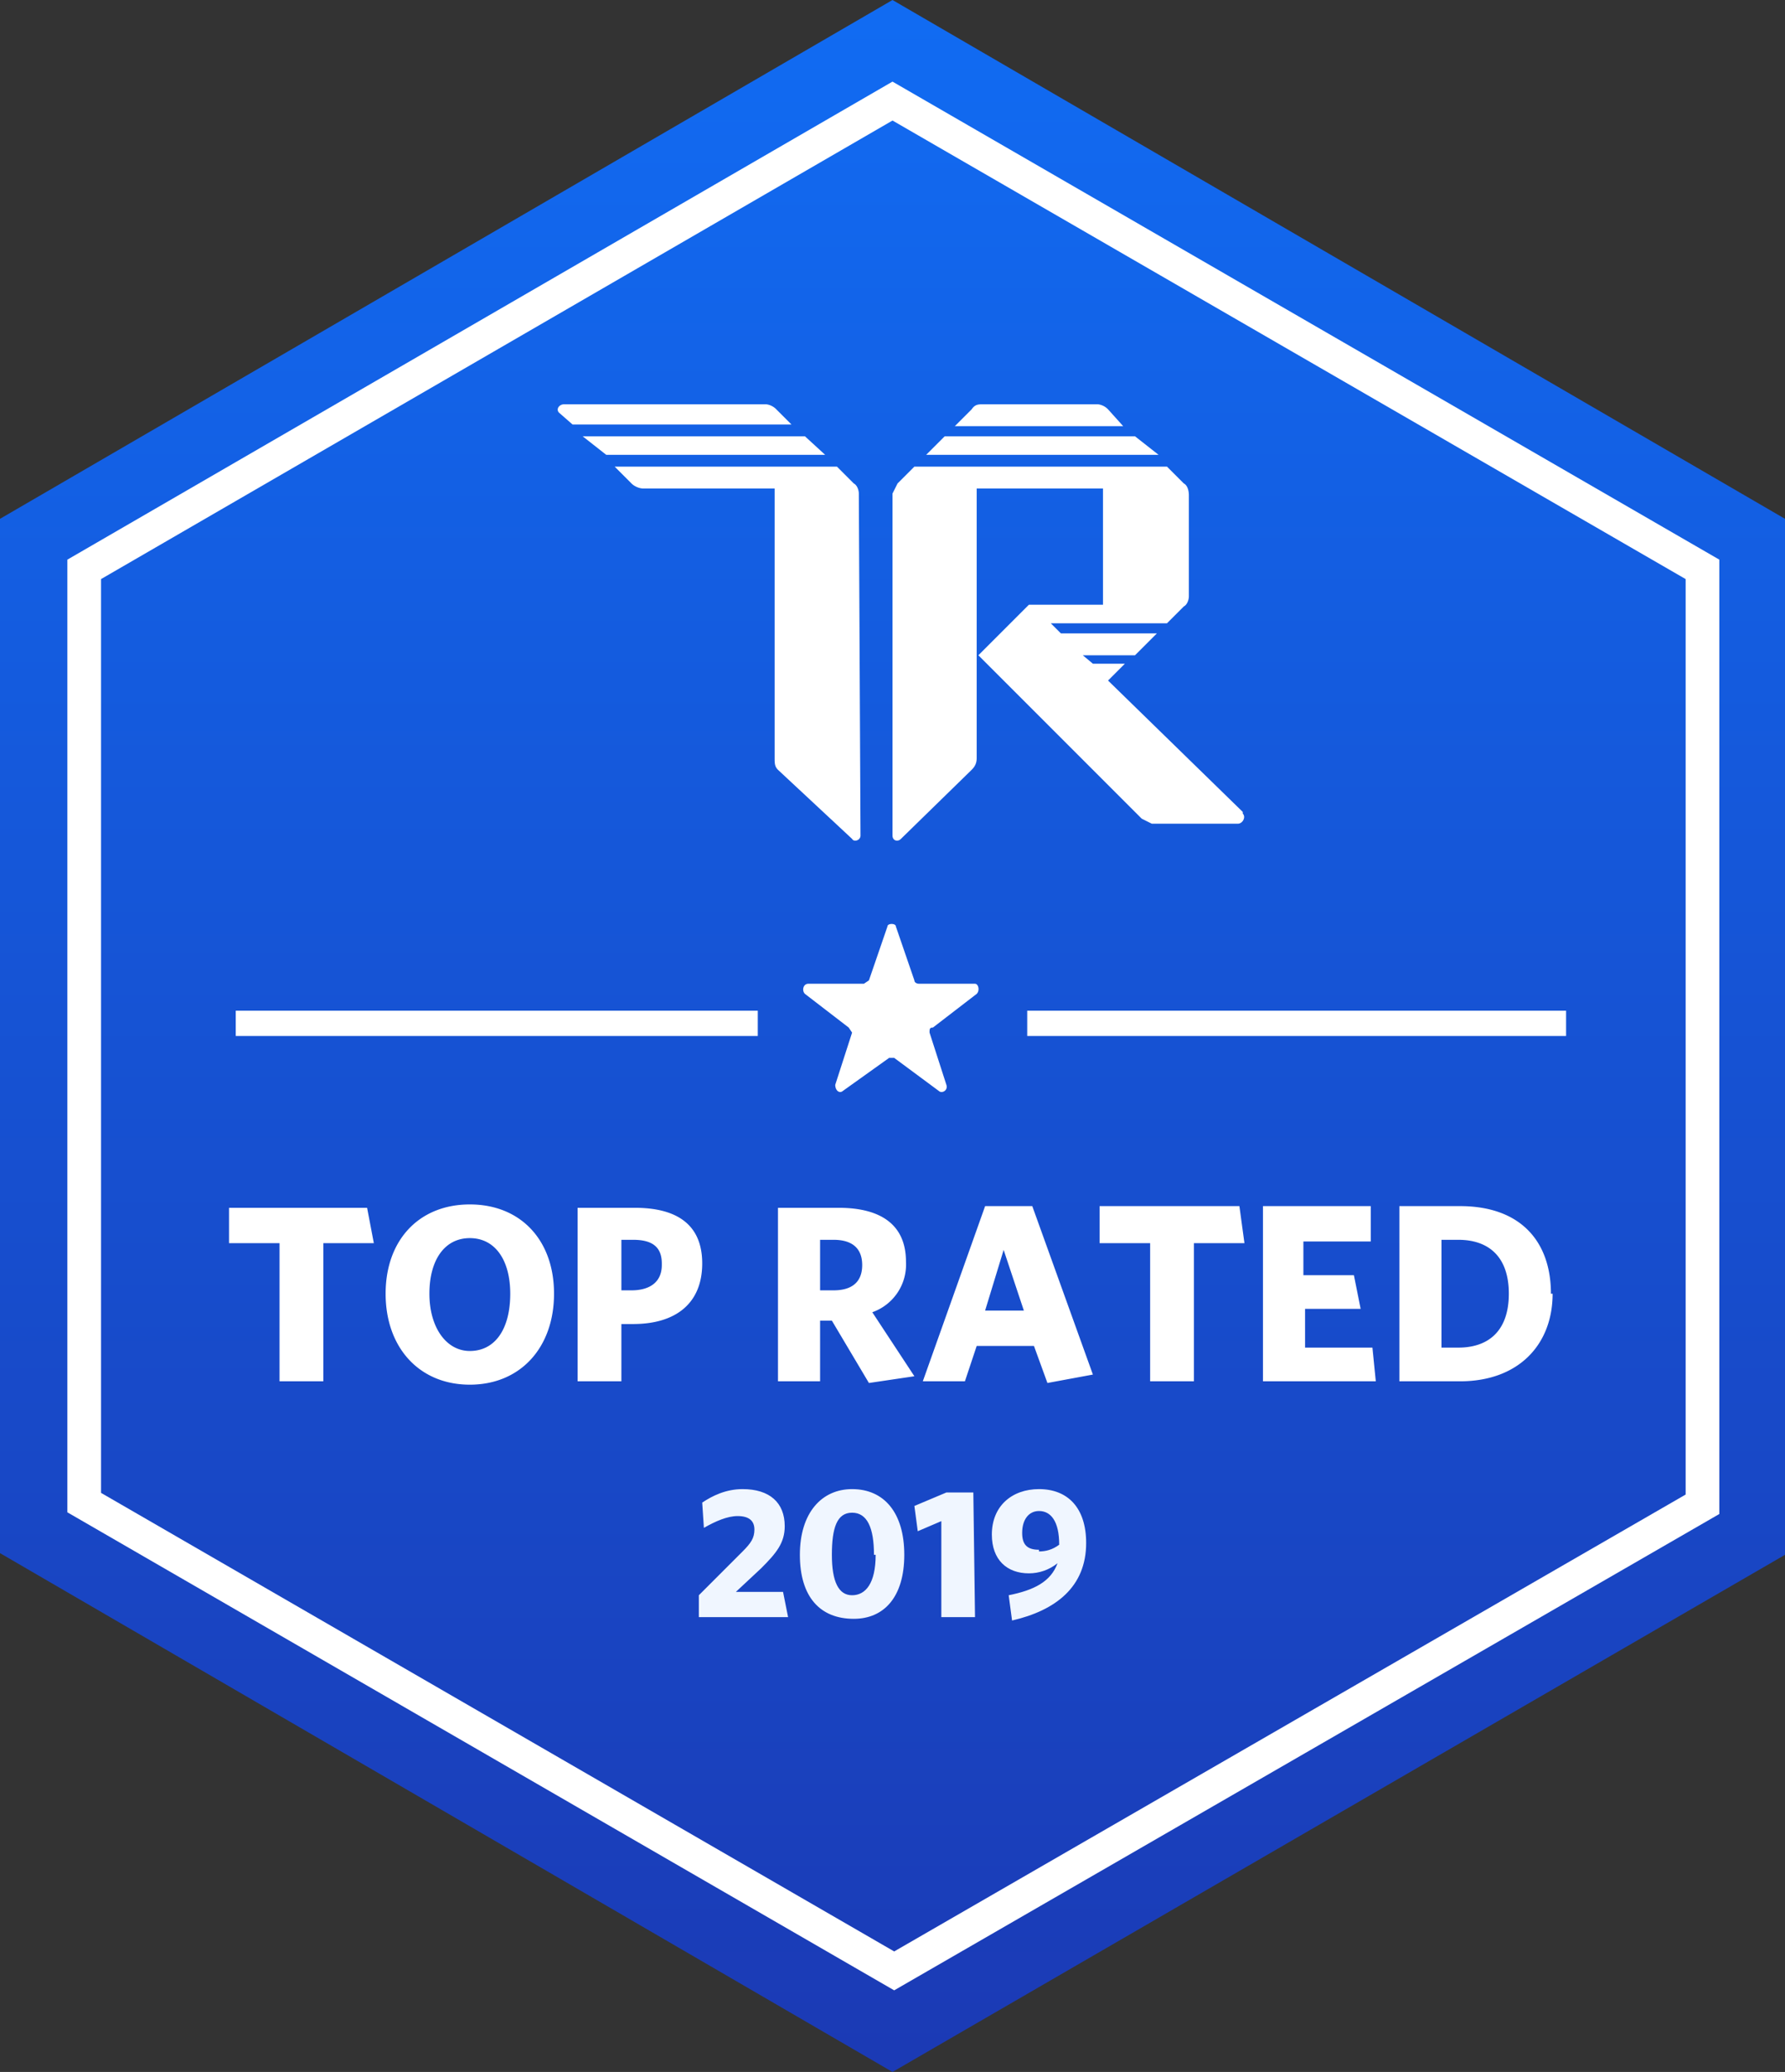 <svg height="123" width="106" xmlns="http://www.w3.org/2000/svg"><rect width="100%" height="100%" fill="#333333" stroke="none"/><linearGradient id="a" x1="50%" x2="50%" y1="0%" y2="100%"><stop offset="0" stop-color="#116bf2"/><stop offset="1" stop-color="#1b3ab5"/></linearGradient><g fill="none" fill-rule="evenodd"><path d="M53 0l53 30.8v61.5L53 123 0 92.2V30.8z" fill="url(#a)"/><path d="M53 6l48.1 27.8v55.5l-48 27.7L5 89.2V33.8z" stroke="#fff" stroke-width="2"/><path d="M41.5 96v-1.3l2.6-2.6c.5-.5.7-.8.7-1.3s-.3-.8-1-.8c-.6 0-1.3.3-2 .7l-.1-1.5c.6-.4 1.4-.8 2.4-.8 1.6 0 2.5.8 2.5 2.2 0 1-.5 1.6-1.4 2.5l-1.5 1.4h2.8l.3 1.5zm12.2-3.7c0 2.5-1.2 3.8-3 3.8-2 0-3.2-1.3-3.2-3.8s1.3-3.9 3.1-3.9c1.9 0 3.1 1.4 3.1 3.9zm-1.8 0c0-1.6-.4-2.5-1.3-2.5s-1.2.9-1.2 2.5.4 2.4 1.2 2.4S52 94 52 92.3zm6 3.7h-2v-5.7l-1.4.6-.2-1.5 1.9-.8h1.6zm2.2.2l-.2-1.5c1.5-.3 2.5-.8 2.9-1.9-.5.4-1.1.6-1.7.6-1.3 0-2.2-.8-2.2-2.3 0-1.7 1.2-2.7 2.8-2.7 1.7 0 2.8 1.1 2.8 3.2 0 2.6-1.8 4-4.4 4.6zm1.6-4.1c.4 0 .8-.1 1.2-.4 0-1.4-.5-2-1.2-2-.6 0-1 .5-1 1.3 0 .7.3 1 1 1z" fill="#f0f6ff"/><g fill="#fff"><path d="M22.2 73.8h-3V82h-2.6v-8.2h-3v-2.1h8.2zm10.7 3c0 3.2-2 5.4-5 5.4s-5-2.2-5-5.4 2-5.3 5-5.3 5 2.1 5 5.3zm-2.6 0c0-2-.9-3.3-2.4-3.3s-2.4 1.3-2.4 3.3 1 3.4 2.4 3.4c1.5 0 2.4-1.3 2.4-3.4zm4 5.2V71.7h3.4c2.5 0 4 1 4 3.3 0 2.4-1.6 3.6-4.1 3.6h-.7V82zm5-7c0-1-.6-1.4-1.7-1.4h-.7v3h.6c1.1 0 1.8-.5 1.8-1.5zm12.3 7.1l-2.2-3.7h-.7V82h-2.5V71.7h3.6c2.5 0 4 1 4 3.2a3 3 0 0 1-2 3l2.5 3.8zm-.4-7c0-1-.6-1.5-1.7-1.5h-.8v3h.8c1.1 0 1.7-.5 1.7-1.5zm11 7l-.8-2.2H58l-.7 2.1h-2.5l3.7-10.4h2.8l3.6 10zm-2.6-7.9l-1.1 3.6h2.3zm14.3-.4h-3V82h-2.6v-8.2h-3v-2.2h8.3zm7.8 8.2H75V71.6h6.4v2.1h-4v2h3l.4 2h-3.3V80h4zm10.5-5.2c0 3-2 5.2-5.5 5.2h-3.6V71.6h3.6c3.6 0 5.4 2.1 5.4 5.2zm-2.6 0c0-2.2-1.2-3.2-3-3.2h-1V80h1c1.8 0 3-1 3-3.2zM45 60v1.5H14V60zm16 0h32v1.5H61zM51.6 58.2l-.3.2H48c-.3 0-.4.4-.2.6l2.6 2 .2.3-1 3.1c0 .3.2.5.4.4l2.8-2h.3l2.7 2c.2.1.5-.1.4-.4l-1-3.1c0-.2 0-.3.2-.3l2.6-2c.2-.2.1-.6-.1-.6h-3.3c-.2 0-.3-.1-.3-.2L53.2 55c0-.2-.5-.2-.5 0z"/><g fill-rule="nonzero"><path d="M73.8 48.2l-8-7.8 1-1h-1.9l-.6-.5h3.1l1.3-1.3H63l-.6-.6h6.9l1-1c.2-.1.3-.4.3-.6v-6c0-.3-.1-.6-.3-.7l-1-1h-15l-1 1-.3.6v20.3c0 .3.3.4.5.2l4.2-4.1c.2-.2.3-.4.3-.7V29h7.5v6.9h-4.4l-3 3 9.7 9.7.6.3h5.1c.3 0 .5-.4.3-.6zM67.4 25.9H56.1L55 27h13.8zM65.8 24.3a1 1 0 0 0-.6-.3h-6.8c-.3 0-.5 0-.7.3l-1 1h10z"/><g><path d="M46.1 24.3a1 1 0 0 0-.6-.3h-12c-.3 0-.5.3-.3.5l.8.7H47zM47.8 25.9H34.6L36 27H49zM51 29.3c0-.2-.1-.5-.3-.6l-1-1H36.5l1 1c.2.2.5.3.7.3H46v16c0 .3 0 .5.2.7l4.4 4.1c.1.2.5.1.5-.2z"/></g></g></g></g></svg>
